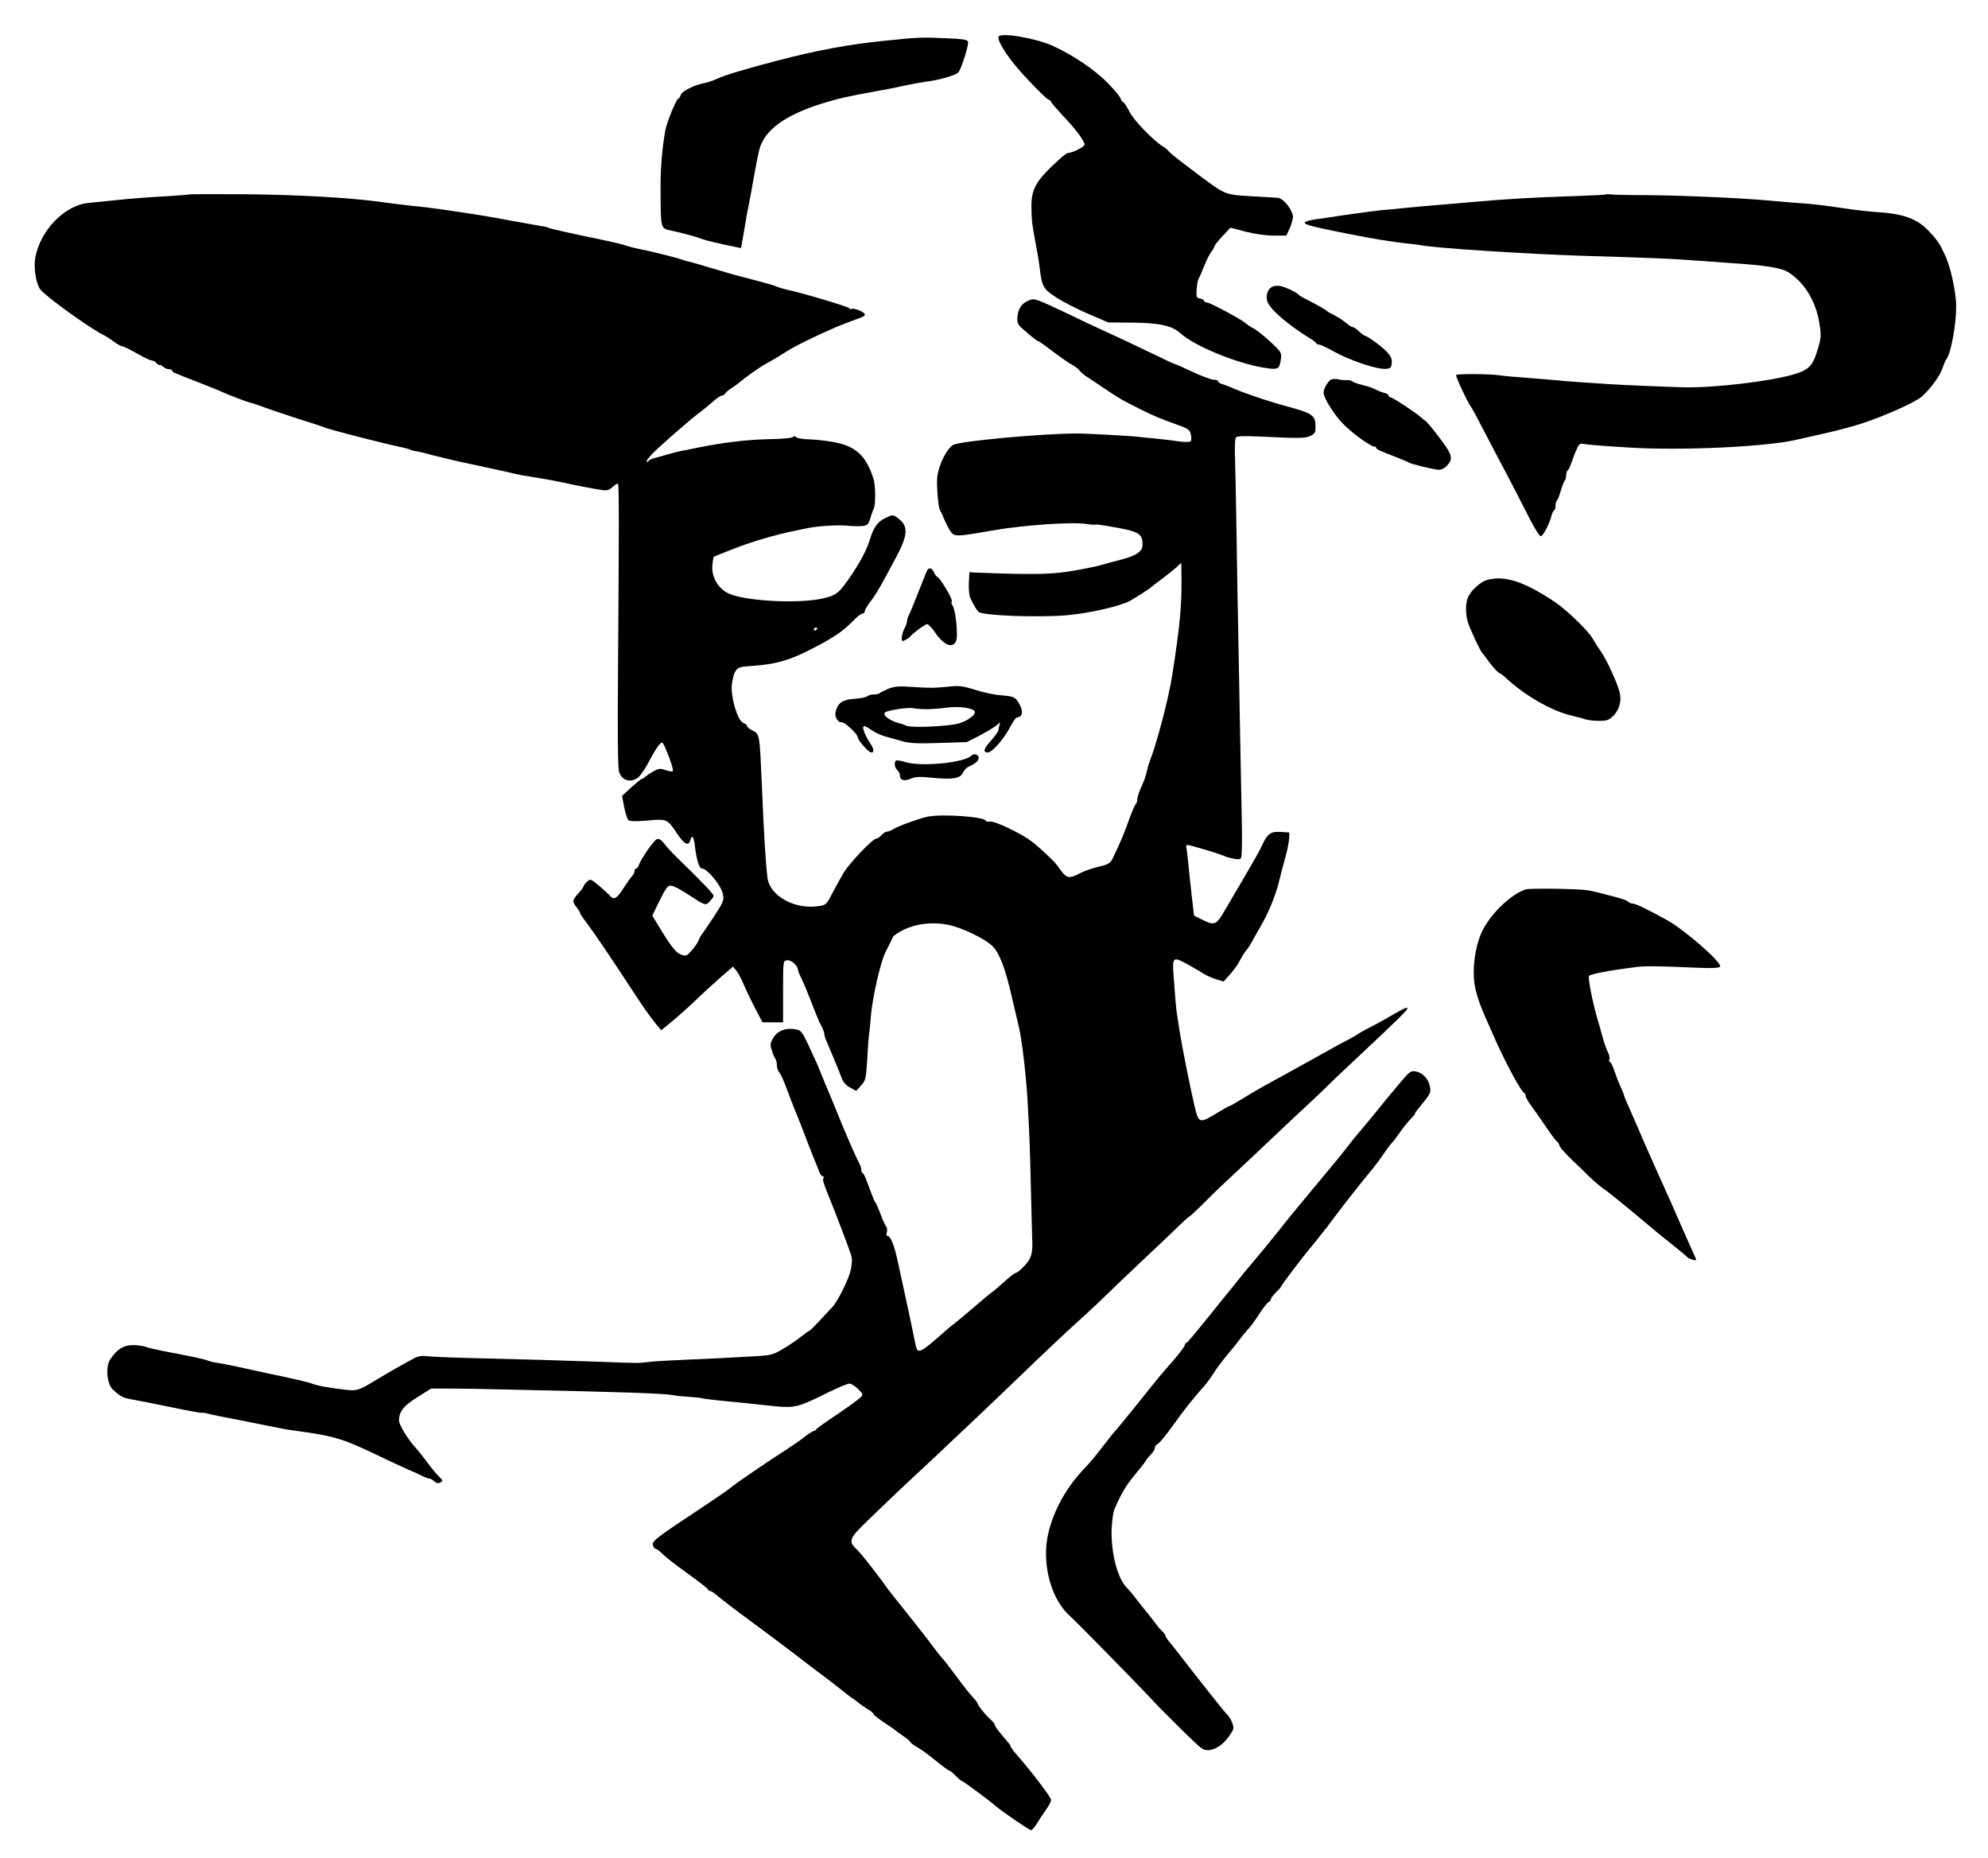 <?xml version="1.0" standalone="no"?>
<!DOCTYPE svg PUBLIC "-//W3C//DTD SVG 20010904//EN"
 "http://www.w3.org/TR/2001/REC-SVG-20010904/DTD/svg10.dtd">
<svg version="1.0" xmlns="http://www.w3.org/2000/svg" style="background-color:#ffffff"
 width="1131pt" height="1057pt" viewBox="0 0 1131 1057"
 preserveAspectRatio="xMidYMid meet">
<g transform="translate(0,1057) scale(0.1,-0.1)"
fill="#000000" stroke="none">
<path d="M5680 10359 c-1 -36 64 -131 159 -233 57 -61 112 -115 122 -120 11
-5 19 -12 19 -16 0 -3 29 -37 65 -76 75 -78 125 -146 125 -167 0 -12 -69 -47
-94 -47 -4 0 -22 -12 -39 -27 -144 -129 -171 -175 -169 -288 2 -77 2 -83 25
-205 9 -47 19 -107 22 -135 14 -108 19 -118 96 -168 39 -25 121 -67 182 -93
l112 -48 130 -1 c160 -1 232 -17 280 -60 78 -72 316 -170 473 -196 84 -14 91
-10 99 48 5 38 3 41 -63 102 -38 35 -80 68 -94 74 -14 7 -33 19 -42 28 -27 23
-205 119 -223 119 -8 0 -15 4 -15 9 0 5 -10 11 -22 13 -21 3 -23 8 -20 53 2
27 7 54 11 60 4 5 18 37 31 70 13 33 32 71 42 84 10 13 18 27 18 32 0 4 20 29
45 56 l45 48 88 -23 c51 -13 116 -22 158 -22 l72 0 18 38 c9 20 18 49 20 65 2
37 -53 110 -87 112 -13 1 -82 5 -152 9 -143 8 -148 10 -272 102 -139 104 -180
136 -195 153 -8 10 -23 22 -32 27 -52 30 -167 148 -192 198 -16 31 -32 56 -37
56 -4 0 -10 9 -14 20 -3 11 -35 49 -70 85 -76 78 -197 160 -315 214 -103 46
-310 80 -310 50z"/>
<path d="M5040 10339 c-211 -21 -391 -55 -615 -113 -186 -49 -301 -83 -350
-106 -22 -10 -53 -20 -70 -23 -54 -10 -127 -46 -132 -67 -3 -11 -9 -20 -13
-20 -11 0 -67 -135 -75 -182 -17 -93 -28 -219 -27 -323 1 -239 -1 -233 58
-246 61 -13 157 -39 179 -49 18 -7 105 -28 191 -45 l30 -6 18 103 c9 57 21
123 27 148 5 25 18 97 29 160 11 63 25 131 30 150 30 111 145 195 359 262 92
28 128 37 321 72 47 8 117 22 155 31 39 8 88 17 110 20 74 8 173 37 187 53 19
23 61 159 55 176 -4 10 -34 15 -114 18 -143 7 -171 6 -353 -13z"/>
<path d="M1078 9464 c-2 -1 -52 -5 -113 -9 -151 -9 -205 -13 -310 -24 -49 -5
-116 -12 -148 -15 -137 -11 -276 -153 -306 -310 -11 -57 4 -152 29 -183 33
-42 288 -225 365 -262 11 -5 35 -21 54 -35 19 -14 40 -26 47 -26 7 0 43 -18
82 -40 38 -22 76 -40 84 -40 9 0 21 -7 28 -15 7 -9 15 -13 18 -11 2 3 11 -1
19 -9 8 -8 23 -15 34 -15 10 0 19 -4 19 -9 0 -5 8 -11 18 -14 9 -4 33 -13 52
-21 19 -7 71 -28 115 -45 44 -17 89 -36 100 -41 39 -18 149 -60 158 -60 5 0
36 -11 70 -23 34 -13 123 -43 197 -67 74 -23 144 -46 155 -51 39 -15 345 -94
445 -114 19 -4 39 -10 44 -13 6 -3 19 -7 30 -8 12 -1 57 -12 101 -24 44 -11
109 -27 145 -35 155 -33 307 -66 325 -71 24 -6 50 -10 130 -23 33 -5 92 -16
130 -24 85 -19 177 -36 228 -44 31 -5 42 -1 62 17 14 13 27 21 31 18 6 -7 6
-243 0 -1056 -3 -362 -1 -564 6 -583 17 -50 67 -64 110 -30 13 11 41 52 62 93
21 40 46 82 56 92 18 19 19 18 38 -25 27 -63 45 -120 39 -126 -3 -3 -22 0 -41
7 -30 10 -40 9 -68 -7 -18 -10 -39 -24 -46 -30 -7 -7 -16 -13 -20 -13 -4 0
-31 -22 -60 -48 l-53 -49 12 -64 c7 -35 18 -69 25 -74 8 -7 44 -8 109 -2 111
10 111 10 171 -80 37 -55 62 -67 71 -33 10 36 21 21 27 -37 9 -75 24 -123 40
-123 29 0 107 -94 118 -143 8 -38 6 -44 -54 -136 -35 -53 -66 -98 -69 -101 -3
-3 -9 -14 -13 -25 -3 -11 -20 -37 -38 -58 -31 -35 -35 -37 -63 -27 -29 10 -57
45 -132 169 l-32 53 25 52 c54 111 62 121 85 118 12 -1 51 -22 88 -46 104 -68
105 -69 130 -42 11 12 21 26 21 30 0 10 -57 71 -164 175 -83 81 -83 81 -119
125 -15 19 -29 27 -40 23 -17 -6 -91 -113 -102 -146 -3 -12 -11 -21 -16 -21
-5 0 -9 -6 -9 -14 0 -8 -6 -21 -13 -28 -7 -7 -30 -39 -50 -70 -38 -60 -55 -69
-77 -43 -7 9 -35 34 -62 57 -47 39 -49 40 -68 23 -11 -10 -20 -22 -20 -26 0
-4 -14 -23 -30 -41 -35 -38 -36 -45 -10 -78 11 -14 20 -29 20 -33 0 -4 17 -30
38 -57 43 -57 127 -181 247 -364 84 -128 110 -165 153 -218 l24 -28 56 46 c31
25 93 80 137 122 44 43 111 103 148 136 l67 58 19 -23 c11 -13 30 -49 42 -79
13 -30 42 -91 65 -135 l42 -80 58 0 59 0 0 175 c0 175 0 175 23 178 23 3 61
-30 62 -55 0 -6 9 -28 20 -50 11 -21 35 -80 55 -131 20 -51 40 -102 45 -113 6
-10 15 -28 20 -39 5 -11 10 -26 10 -33 0 -8 6 -27 14 -43 15 -34 69 -165 86
-210 7 -19 25 -39 46 -50 l35 -19 28 31 c26 29 28 38 35 150 3 66 8 129 10
139 2 11 7 56 10 100 9 110 55 313 84 370 20 38 33 66 42 85 3 8 32 28 64 43
72 34 162 44 248 27 80 -15 215 -81 257 -124 37 -39 71 -126 106 -281 14 -60
32 -137 40 -170 18 -71 41 -268 50 -410 12 -213 14 -268 20 -521 4 -143 7
-267 7 -275 5 -86 -3 -115 -42 -157 -21 -23 -44 -42 -50 -42 -6 0 -32 -19 -58
-43 -26 -24 -59 -52 -73 -63 -15 -10 -58 -46 -96 -79 -38 -33 -86 -73 -107
-90 -21 -16 -50 -40 -65 -53 -152 -134 -161 -138 -173 -77 -10 51 -53 254 -68
320 -6 28 -20 92 -31 143 -20 96 -42 152 -60 152 -6 0 -8 9 -4 20 4 12 2 26
-3 33 -6 7 -21 39 -33 72 -12 33 -25 62 -28 65 -6 5 -12 20 -49 120 -9 25 -20
47 -24 48 -5 2 -8 10 -8 18 0 8 -4 22 -9 32 -16 29 -58 123 -101 227 -22 55
-45 109 -49 120 -5 11 -25 61 -46 110 -20 50 -41 99 -45 110 -5 11 -27 59 -49
107 -37 79 -44 88 -74 93 -60 11 -109 -10 -132 -56 -14 -25 -14 -36 -3 -67 6
-20 16 -41 20 -46 4 -6 8 -22 8 -36 0 -14 5 -31 12 -38 7 -7 23 -40 36 -75 13
-34 30 -78 37 -97 7 -19 19 -48 26 -65 7 -16 13 -32 14 -35 1 -3 7 -18 14 -35
6 -16 25 -66 42 -110 17 -44 35 -89 40 -100 5 -11 13 -32 19 -48 5 -15 14 -27
20 -27 6 0 8 -5 5 -11 -6 -9 -2 -25 30 -104 37 -90 115 -295 125 -328 9 -28 9
-50 0 -89 -11 -55 -75 -182 -107 -215 -10 -11 -42 -45 -71 -76 -29 -31 -55
-57 -58 -57 -3 0 -24 -15 -47 -33 -23 -19 -69 -50 -102 -69 -54 -33 -69 -37
-155 -42 -149 -9 -274 -15 -420 -21 -74 -3 -160 -8 -190 -12 -64 -7 -57 -7
-270 1 -223 8 -461 15 -728 21 -123 3 -240 8 -262 11 -25 4 -48 1 -67 -8 -55
-29 -165 -91 -238 -136 -79 -48 -99 -54 -149 -48 -100 11 -175 25 -201 36 -20
8 -144 37 -260 60 -33 7 -96 21 -140 31 -44 10 -100 21 -125 25 -25 3 -54 9
-65 14 -20 9 -100 26 -260 56 -44 9 -87 19 -95 23 -8 4 -36 8 -62 10 -61 3
-102 -21 -142 -83 -27 -42 -17 -140 16 -170 46 -41 57 -47 109 -56 30 -5 130
-25 223 -44 94 -20 171 -34 174 -32 2 2 18 0 35 -5 18 -5 91 -20 162 -33 72
-14 162 -32 200 -40 39 -8 90 -18 115 -21 255 -35 281 -43 535 -165 44 -21
103 -48 130 -60 28 -12 63 -28 79 -36 16 -8 34 -14 39 -14 6 0 18 -7 28 -16
12 -11 23 -13 34 -6 16 8 15 11 -7 33 -14 13 -45 51 -69 83 -24 33 -55 71 -68
85 -39 42 -91 128 -91 151 0 51 27 85 105 133 l78 49 106 0 c58 0 232 -3 386
-7 613 -13 830 -21 880 -30 17 -4 58 -8 93 -10 34 -2 70 -6 80 -9 9 -3 73 -10
142 -17 69 -6 136 -13 150 -15 14 -2 69 -7 123 -13 111 -10 128 -6 311 85 50
24 98 44 109 44 10 0 32 -14 49 -31 27 -27 29 -32 16 -45 -17 -17 -85 -66
-183 -131 -38 -26 -71 -50 -73 -55 -2 -4 -8 -8 -13 -8 -6 0 -27 -14 -48 -30
-20 -17 -67 -49 -104 -73 -96 -61 -301 -201 -323 -221 -10 -9 -75 -54 -143
-99 -290 -192 -306 -204 -295 -230 3 -9 10 -17 15 -17 4 0 19 -10 32 -23 35
-33 62 -54 167 -130 52 -38 97 -73 98 -78 2 -5 8 -9 13 -9 5 0 17 -7 26 -15
20 -18 157 -123 189 -145 35 -25 261 -194 349 -263 28 -21 75 -57 105 -79 30
-23 69 -53 86 -67 17 -14 41 -33 54 -41 12 -8 28 -20 34 -25 6 -6 28 -21 48
-34 21 -12 38 -26 38 -31 0 -4 26 -25 58 -46 31 -21 59 -40 62 -43 3 -3 24
-19 48 -35 23 -16 42 -32 42 -36 0 -3 17 -16 38 -28 22 -12 69 -46 106 -77 37
-30 71 -55 75 -55 4 0 21 -13 37 -30 16 -16 32 -30 36 -30 6 0 150 -106 193
-143 44 -37 191 -137 201 -137 6 0 20 17 33 38 12 20 35 55 51 77 16 22 29 47
30 56 0 15 -95 141 -185 246 -25 28 -45 54 -45 58 0 7 -7 16 -54 71 -20 23
-36 46 -36 52 0 6 -12 21 -27 34 -27 23 -73 82 -73 92 0 3 -12 18 -26 33 -15
15 -57 69 -93 118 -37 50 -74 97 -82 105 -8 8 -35 42 -59 75 -24 33 -87 113
-139 178 -53 66 -103 129 -111 140 -45 65 -147 196 -171 219 -55 51 -50 65 52
164 51 49 109 105 129 124 20 19 69 66 110 104 41 38 116 108 166 155 50 47
147 139 215 203 68 65 177 168 241 230 139 135 314 299 382 359 27 24 84 78
126 119 42 41 132 127 199 190 68 63 154 145 193 183 38 37 71 67 74 67 3 0
45 39 93 87 48 49 119 116 157 151 38 35 137 128 219 206 83 79 170 160 194
182 23 21 75 71 115 109 39 39 131 126 205 195 203 190 264 250 258 256 -6 6
-25 -4 -132 -66 -22 -13 -62 -34 -90 -48 -27 -14 -52 -28 -55 -31 -3 -3 -30
-19 -60 -35 -30 -15 -73 -38 -95 -51 -88 -49 -275 -153 -380 -210 -38 -21 -97
-56 -131 -77 -34 -21 -64 -38 -67 -38 -4 0 -36 -18 -72 -40 -100 -61 -105 -60
-127 30 -25 104 -74 350 -88 440 -6 41 -13 85 -15 98 -4 24 -11 104 -19 222
-7 96 -1 100 80 55 38 -21 80 -46 94 -55 14 -9 44 -22 68 -30 l43 -13 37 41
c20 22 46 58 56 79 11 21 27 47 37 58 9 11 23 32 30 46 8 15 31 56 52 92 44
76 82 169 102 247 7 30 23 91 35 135 13 44 23 96 24 115 l1 35 -51 3 c-59 3
-75 -10 -114 -97 -6 -13 -43 -78 -82 -145 -39 -67 -92 -157 -118 -201 -52 -89
-59 -92 -135 -54 l-42 21 -13 111 c-12 105 -15 140 -24 227 -2 19 -5 42 -7 50
-2 8 1 15 6 14 17 -1 168 -46 195 -57 14 -6 27 -11 30 -12 61 -16 73 -16 81
-4 4 8 6 95 4 194 -2 99 -6 329 -10 510 -3 182 -8 429 -10 550 -3 121 -7 380
-10 575 -3 195 -7 398 -9 451 -2 53 0 102 4 109 6 10 38 11 136 7 223 -11 259
-11 290 4 26 13 29 20 28 58 -1 59 -19 71 -168 111 -104 28 -251 78 -321 110
-11 5 -30 12 -42 15 -13 4 -23 11 -23 16 0 5 -11 9 -25 9 -13 0 -68 20 -121
45 -53 25 -98 45 -102 45 -3 0 -55 24 -116 54 -101 49 -204 97 -311 146 -22
10 -101 47 -175 83 -193 91 -195 92 -230 77 -37 -15 -59 -48 -62 -95 -2 -31 3
-42 28 -64 62 -54 84 -71 90 -71 3 0 41 -26 83 -59 43 -32 91 -66 109 -75 17
-9 37 -24 44 -34 7 -10 27 -27 44 -37 17 -11 64 -42 105 -70 82 -55 91 -60
199 -114 69 -35 107 -51 232 -96 38 -14 48 -23 53 -47 4 -17 3 -34 -2 -39 -4
-4 -37 -4 -73 1 -36 6 -94 12 -130 16 -36 3 -76 7 -90 9 -24 4 -287 19 -345
19 -186 2 -678 -43 -713 -65 -26 -16 -59 -70 -78 -129 -13 -40 -16 -72 -11
-142 3 -49 10 -95 15 -101 5 -7 15 -28 22 -47 8 -19 23 -49 34 -67 25 -38 26
-38 251 1 167 29 443 48 522 36 26 -4 51 -6 54 -4 4 2 43 -3 87 -11 163 -28
182 -39 182 -104 0 -39 -37 -63 -125 -85 -33 -9 -85 -22 -115 -31 -30 -9 -109
-24 -175 -35 -115 -18 -221 -19 -530 -7 l-40 2 -3 -61 c-2 -33 2 -71 8 -85 15
-33 36 -69 46 -79 23 -22 350 -34 509 -19 129 12 300 52 353 81 44 25 115 71
122 79 3 3 30 24 60 46 30 22 67 52 83 66 l27 26 1 -47 c4 -184 -6 -298 -52
-592 -21 -136 -91 -400 -130 -495 -4 -11 -11 -35 -15 -54 -3 -19 -17 -57 -30
-85 -13 -28 -24 -61 -24 -73 0 -12 -4 -24 -9 -27 -4 -3 -20 -40 -36 -83 -25
-73 -54 -141 -93 -222 -15 -31 -24 -37 -82 -51 -36 -8 -84 -25 -108 -38 -59
-31 -74 -28 -108 19 -32 45 -35 47 -96 104 -71 65 -98 84 -195 132 -55 27
-101 43 -112 40 -11 -3 -22 0 -23 5 -8 23 -260 40 -334 22 -49 -11 -168 -54
-191 -70 -12 -8 -29 -14 -36 -14 -8 0 -22 -9 -32 -20 -10 -11 -23 -20 -30 -20
-20 0 -155 -142 -186 -195 -16 -27 -45 -80 -64 -116 -33 -64 -36 -67 -78 -73
-137 -21 -279 59 -291 163 -10 85 -20 235 -31 511 -14 312 -12 303 -56 326
-16 8 -29 19 -29 25 0 5 -10 13 -21 17 -32 12 -71 140 -66 213 3 31 12 68 21
81 15 23 25 26 104 31 117 8 200 31 302 82 151 76 205 112 273 183 17 17 37
32 44 32 7 0 13 6 13 14 0 7 15 33 34 57 33 44 56 83 147 255 62 116 66 168
18 208 -37 31 -39 31 -87 7 -40 -20 -62 -52 -82 -116 -18 -60 -51 -123 -103
-201 -73 -108 -87 -120 -166 -138 -132 -30 -418 -17 -526 24 -66 25 -110 97
-102 167 2 24 6 45 8 46 2 2 51 21 109 44 103 41 247 83 352 104 29 6 64 13
78 16 55 11 168 18 219 13 29 -3 68 -4 87 -2 30 4 35 9 46 46 6 22 15 46 18
51 12 18 12 134 -1 172 -41 130 -100 185 -224 208 -42 8 -106 15 -143 16 -37
1 -70 7 -74 13 -6 7 -10 8 -15 1 -5 -6 -62 -12 -138 -13 -127 -3 -253 -18
-405 -48 -41 -9 -86 -18 -100 -20 -14 -3 -45 -11 -70 -18 -25 -8 -58 -17 -75
-21 -16 -4 -33 -12 -37 -18 -6 -9 -8 -8 -8 2 0 7 28 39 63 71 55 50 84 76 187
164 14 11 41 33 60 47 19 15 51 41 70 58 19 17 40 31 47 31 7 0 16 6 20 13 4
7 21 21 36 30 16 10 36 25 45 33 33 28 114 86 150 105 45 25 65 37 117 70 54
36 254 130 340 162 102 37 105 38 105 49 0 12 -62 38 -74 31 -4 -3 -11 -1 -15
4 -6 9 -271 88 -349 104 -23 5 -50 13 -60 18 -10 5 -65 21 -123 36 -57 14
-149 39 -204 56 -155 46 -169 50 -185 53 -8 2 -22 6 -30 9 -25 10 -182 49
-235 59 -27 5 -62 14 -77 19 -15 6 -67 19 -115 29 -202 42 -324 69 -332 74 -4
3 -23 8 -42 10 -19 3 -97 17 -174 31 -125 24 -193 35 -400 65 -33 5 -105 14
-160 19 -55 6 -131 16 -170 21 -173 25 -472 42 -772 45 -178 1 -324 1 -325 -1z
m3572 -2468 c0 -3 -4 -8 -10 -11 -5 -3 -10 -1 -10 4 0 6 5 11 10 11 6 0 10 -2
10 -4z"/>
<path d="M9137 9464 c-2 -2 -77 -6 -168 -9 -258 -8 -415 -18 -604 -35 -55 -5
-134 -12 -175 -15 -41 -3 -122 -11 -180 -16 -58 -6 -127 -13 -155 -15 -47 -5
-225 -29 -290 -40 -16 -3 -54 -8 -84 -12 -30 -4 -56 -12 -58 -18 -4 -11 52
-26 242 -63 139 -28 269 -49 340 -56 33 -3 69 -8 81 -10 74 -16 606 -50 919
-60 391 -12 500 -16 615 -25 69 -5 163 -12 210 -15 216 -14 304 -28 345 -54
92 -59 157 -166 176 -292 11 -69 10 -82 -10 -147 -28 -94 -50 -116 -138 -142
-138 -40 -455 -77 -623 -73 -74 1 -410 16 -440 19 -19 1 -80 6 -135 9 -55 4
-116 8 -135 11 -19 2 -96 8 -170 14 -74 5 -152 12 -174 16 -47 7 -235 9 -242
1 -5 -5 67 -159 85 -182 5 -5 32 -55 60 -110 66 -127 65 -125 81 -155 23 -42
91 -173 113 -215 11 -22 24 -47 28 -55 5 -8 29 -57 55 -107 26 -51 53 -93 60
-93 12 0 48 68 60 114 3 14 10 29 15 32 5 3 9 16 9 29 0 13 4 26 8 29 4 3 14
28 22 56 8 28 18 53 22 56 4 3 8 16 8 29 0 13 4 26 9 30 5 3 15 22 21 43 7 20
19 54 29 74 13 32 20 37 41 33 27 -5 101 -11 250 -20 301 -20 805 4 970 46 19
4 87 20 150 34 63 14 151 37 195 51 131 41 324 126 359 159 53 48 102 117 117
160 7 22 18 47 24 55 25 33 55 201 54 300 -1 84 -34 233 -67 296 -5 10 -15 31
-22 45 -7 15 -35 52 -64 82 -70 75 -149 103 -316 112 -30 2 -116 12 -190 23
-74 12 -173 23 -220 26 -47 3 -134 10 -195 16 -168 15 -500 29 -690 30 -93 0
-182 2 -197 4 -15 2 -29 2 -31 0z"/>
<path d="M7236 8938 c-26 -14 -37 -54 -25 -85 17 -45 115 -129 242 -208 18
-10 34 -23 35 -27 2 -4 10 -8 17 -8 7 0 42 -16 77 -36 96 -54 256 -108 306
-102 22 2 28 9 30 34 2 23 -5 38 -30 65 -30 31 -110 89 -123 89 -3 0 -18 11
-33 25 -15 14 -31 25 -37 25 -5 0 -22 10 -37 23 -14 13 -44 32 -65 43 -21 10
-40 21 -43 24 -10 10 -46 30 -100 58 -30 15 -58 30 -61 35 -10 14 -84 48 -110
51 -15 2 -34 -1 -43 -6z"/>
<path d="M7577 8413 c-18 -5 -47 -51 -47 -76 0 -32 66 -135 117 -184 56 -55
152 -123 172 -123 6 0 11 -3 11 -8 0 -7 14 -14 115 -53 33 -13 65 -26 70 -30
14 -9 146 -41 172 -41 23 -1 56 27 66 55 4 10 -1 33 -11 51 -19 36 -122 169
-135 174 -4 2 -13 9 -20 16 -22 22 -164 116 -176 116 -6 0 -11 4 -11 10 0 5
-12 13 -27 16 -16 4 -37 13 -48 19 -11 7 -44 18 -73 25 -28 7 -54 16 -57 20
-3 5 -18 8 -33 8 -15 -1 -36 1 -47 4 -11 3 -28 3 -38 1z"/>
<path d="M5271 7318 c-8 -20 -55 -139 -83 -208 -6 -14 -14 -33 -19 -42 -5 -10
-9 -24 -9 -32 0 -7 -7 -27 -15 -42 -8 -16 -15 -39 -15 -52 0 -20 2 -22 23 -11
12 7 24 15 27 20 11 16 83 69 95 69 7 0 28 -22 46 -49 50 -73 101 -92 119 -45
12 31 -4 179 -21 200 -6 7 -8 18 -4 24 7 11 -71 140 -84 140 -3 0 -11 10 -16
22 -14 31 -33 34 -44 6z"/>
<path d="M8456 7270 c-34 -11 -82 -54 -102 -92 -17 -32 -18 -98 -3 -147 11
-37 70 -162 79 -171 3 -3 16 -20 29 -38 28 -40 66 -82 74 -82 3 0 17 -10 30
-22 106 -101 264 -192 377 -218 30 -7 65 -16 78 -21 13 -5 48 -9 78 -9 48 0
58 4 84 30 32 33 46 82 35 129 -11 51 -74 188 -108 237 -18 25 -38 57 -45 70
-23 43 -145 161 -212 207 -178 120 -293 157 -394 127z"/>
<path d="M5053 6652 c-23 -10 -45 -21 -49 -25 -4 -4 -19 -7 -34 -7 -14 0 -31
-5 -36 -10 -6 -6 -40 -13 -75 -15 -67 -5 -91 -22 -105 -72 -8 -28 13 -65 34
-61 16 3 92 -67 92 -86 0 -16 62 -86 76 -86 19 0 17 19 -7 55 -34 54 -48 95
-31 95 4 0 24 -11 44 -25 20 -13 53 -29 75 -34 21 -6 63 -17 93 -26 44 -13 85
-15 213 -11 l157 5 73 37 c39 21 83 47 96 58 22 19 24 19 18 3 -4 -10 -7 -24
-7 -30 0 -7 -18 -32 -40 -57 -44 -49 -50 -70 -21 -70 25 0 90 73 126 142 17
32 35 58 41 58 28 0 36 28 19 64 -24 50 -34 55 -107 61 -36 2 -103 16 -149 31
-74 23 -92 25 -159 18 -79 -8 -98 -8 -220 0 -57 4 -85 1 -117 -12z m227 -116
c30 1 78 5 107 9 55 8 128 1 153 -15 24 -15 -24 -57 -86 -75 -60 -17 -269 -26
-297 -13 -10 5 -26 11 -35 13 -52 10 -104 47 -88 62 13 13 132 31 161 25 17
-4 55 -6 85 -6z"/>
<path d="M5525 6271 c-42 -40 -283 -63 -373 -36 -25 8 -49 12 -54 9 -13 -8 -9
-41 7 -54 8 -7 15 -21 15 -32 0 -26 26 -33 62 -17 23 11 49 13 123 5 118 -11
158 -4 173 29 7 14 22 30 34 35 39 16 61 38 55 55 -7 17 -28 20 -42 6z"/>
<path d="M8680 5511 c-81 -26 -189 -128 -242 -226 -37 -70 -58 -177 -53 -275
4 -64 22 -126 65 -225 12 -27 31 -70 42 -95 67 -154 161 -330 181 -338 4 -2 7
-10 7 -17 0 -7 15 -33 33 -57 18 -24 54 -75 80 -114 26 -39 54 -77 62 -84 8
-7 15 -16 15 -21 0 -10 32 -47 79 -92 19 -17 59 -56 88 -85 30 -29 66 -60 81
-70 15 -9 79 -60 142 -112 145 -121 160 -133 174 -145 6 -5 45 -37 86 -69 41
-33 77 -63 80 -67 7 -9 50 -22 50 -15 0 3 -16 41 -36 83 -19 43 -41 92 -48
108 -47 108 -83 190 -113 255 -19 41 -38 84 -43 95 -4 11 -19 45 -33 75 -14
30 -37 84 -52 120 -16 36 -41 93 -56 128 -16 34 -29 66 -29 70 0 5 -9 26 -19
48 -10 21 -27 63 -36 92 -10 28 -21 52 -26 52 -5 0 -6 6 -3 14 3 8 0 25 -7 38
-7 13 -21 50 -30 83 -9 33 -24 87 -34 120 -26 92 -52 224 -45 234 5 10 121 32
255 49 66 9 124 8 377 -3 73 -3 110 0 114 7 13 21 -199 207 -301 264 -103 57
-179 94 -193 94 -10 0 -23 5 -29 11 -6 6 -26 14 -44 19 -19 5 -61 16 -94 25
-33 9 -73 18 -90 21 -61 9 -331 13 -355 5z"/>
<path d="M7954 4398 c-38 -45 -95 -114 -126 -153 -31 -38 -70 -86 -87 -105
-34 -40 -34 -39 -81 -100 -19 -25 -42 -54 -52 -65 -17 -21 -139 -167 -243
-293 -33 -40 -71 -87 -85 -106 -21 -27 -129 -159 -200 -242 -9 -12 -60 -75
-113 -140 -182 -226 -209 -259 -218 -262 -5 -2 -9 -8 -9 -14 0 -6 -28 -43 -62
-83 -78 -89 -80 -91 -207 -250 -58 -72 -112 -138 -120 -147 -20 -22 -26 -29
-87 -108 -27 -36 -65 -81 -84 -101 -109 -111 -183 -242 -216 -379 -39 -163 11
-365 114 -463 60 -56 315 -316 424 -430 48 -51 92 -96 97 -102 186 -187 230
-228 248 -235 36 -15 89 7 128 53 20 23 38 51 41 63 5 21 -16 66 -41 89 -11
10 -177 220 -250 315 -22 29 -52 67 -67 85 -16 18 -28 37 -28 42 0 5 -8 15
-17 24 -10 8 -27 28 -38 44 -11 15 -34 44 -50 64 -17 20 -43 53 -59 74 -16 21
-41 52 -57 68 -52 53 -88 195 -85 328 2 47 9 100 16 116 38 89 66 136 115 195
30 36 58 71 61 78 4 8 18 25 30 38 13 12 24 30 24 38 0 9 8 20 19 25 10 6 48
52 84 103 61 86 123 164 181 228 13 14 35 45 51 70 15 25 49 70 74 100 26 30
59 71 74 92 15 20 35 44 44 54 18 18 27 30 77 105 16 24 35 48 42 52 8 4 14
12 14 18 0 5 14 23 30 39 17 16 30 32 30 35 0 6 134 182 163 215 11 13 30 36
100 125 4 5 25 33 45 60 46 62 152 196 200 254 21 24 54 69 75 100 21 30 42
58 46 61 4 3 25 30 46 60 21 30 49 65 62 77 12 12 23 25 23 28 0 3 4 11 10 18
80 98 82 100 75 136 -8 44 -40 79 -81 87 -28 5 -35 0 -100 -78z"/>
</g>
</svg>
